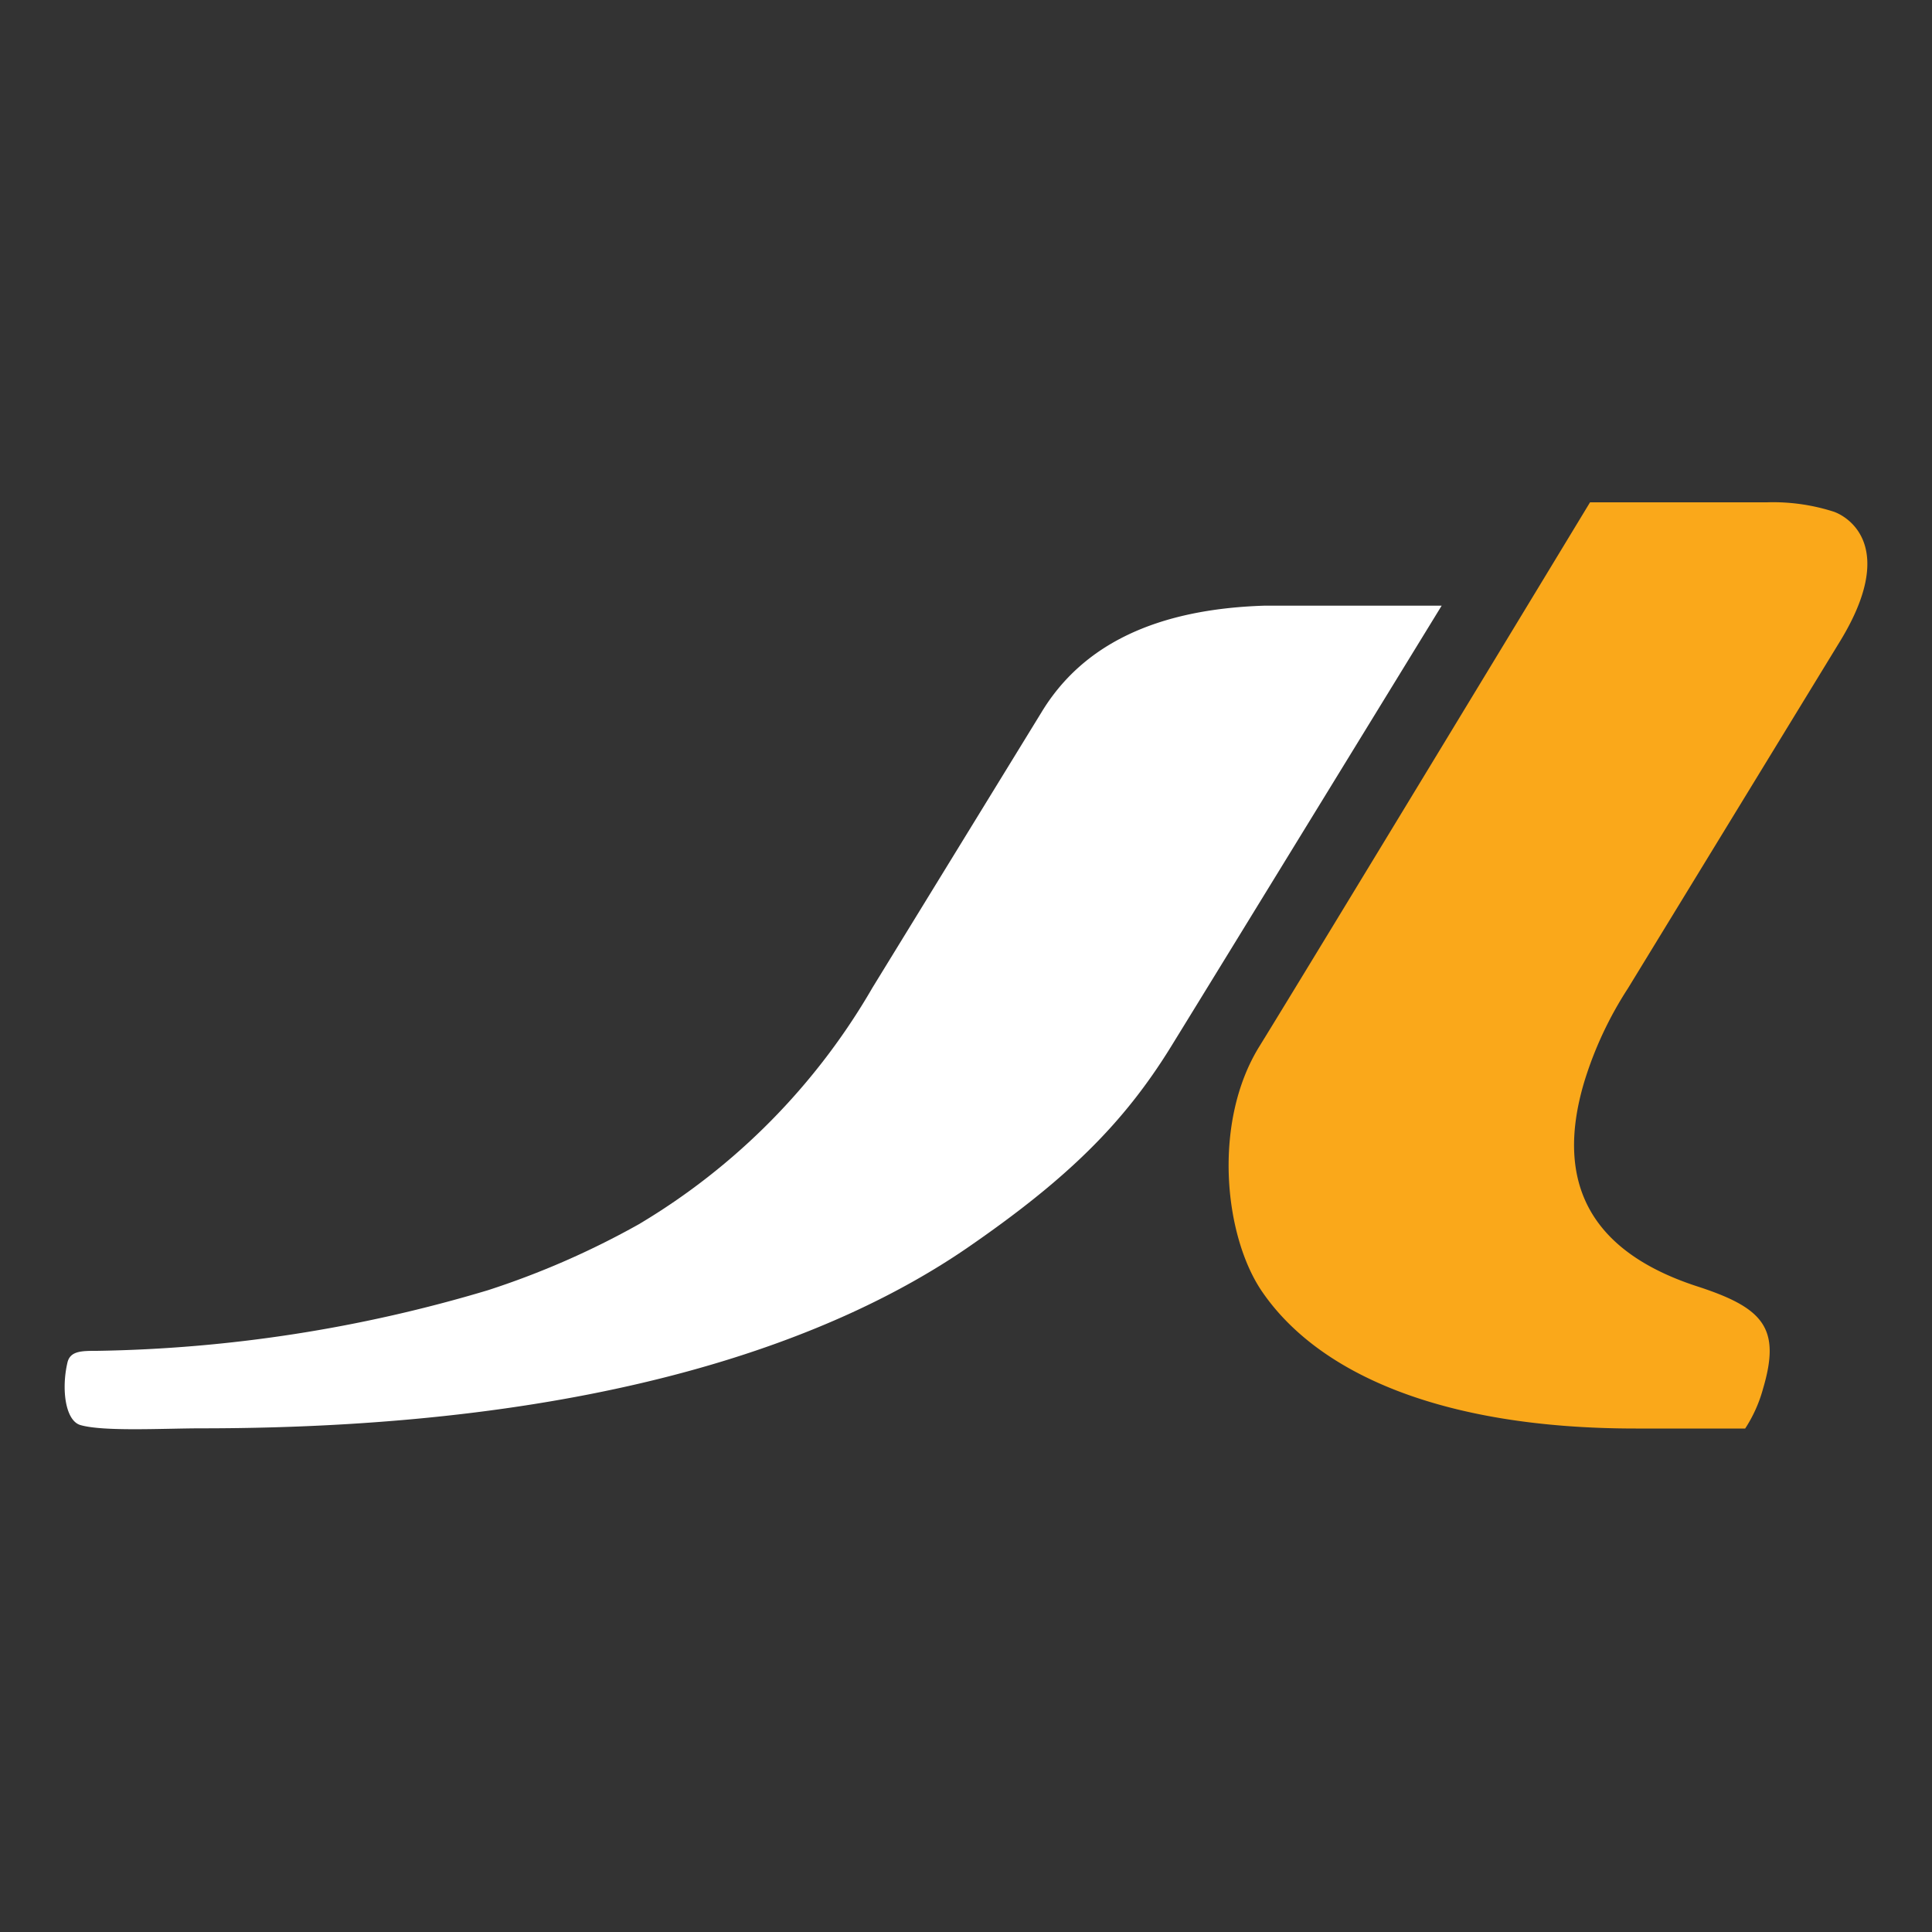 <svg viewBox="0 0 100 100" xmlns="http://www.w3.org/2000/svg"><rect x="0" y="0" width="100" height="100" fill="#333333" stroke="none"/><path d="m3.49 70.53c-.32 1.37-.11 3 .67 3.23 1.2.35 4.35.17 6.26.17 21.08 0 33-4.8 39.6-9.31 5.22-3.59 8.14-6.47 10.6-10.46s14-22.81 14-22.81h-9.19c-5.57.18-9.4 2-11.53 5.53l-8.74 14.24a34.1 34.1 0 0 1 -12.1 12.25 43.17 43.17 0 0 1 -7.8 3.41 74.46 74.46 0 0 1 -20.26 3.14c-.77 0-1.37 0-1.51.61z" fill="#fff"/><path d="m94.93 26.49a10.28 10.28 0 0 0 -3.48-.49h-9.15s-14.69 24.24-17.12 28.17-1.82 9.82.15 12.69c2.9 4.23 9.29 7.08 19.34 7.08h5.66a7.25 7.25 0 0 0 .93-2.08c.93-3.15 0-4.18-3.48-5.3q-8.13-2.68-5.78-10.56a19.18 19.18 0 0 1 2.26-4.84l11-18c2.91-4.79.49-6.37-.33-6.67z" fill="#faa81a"/></svg>